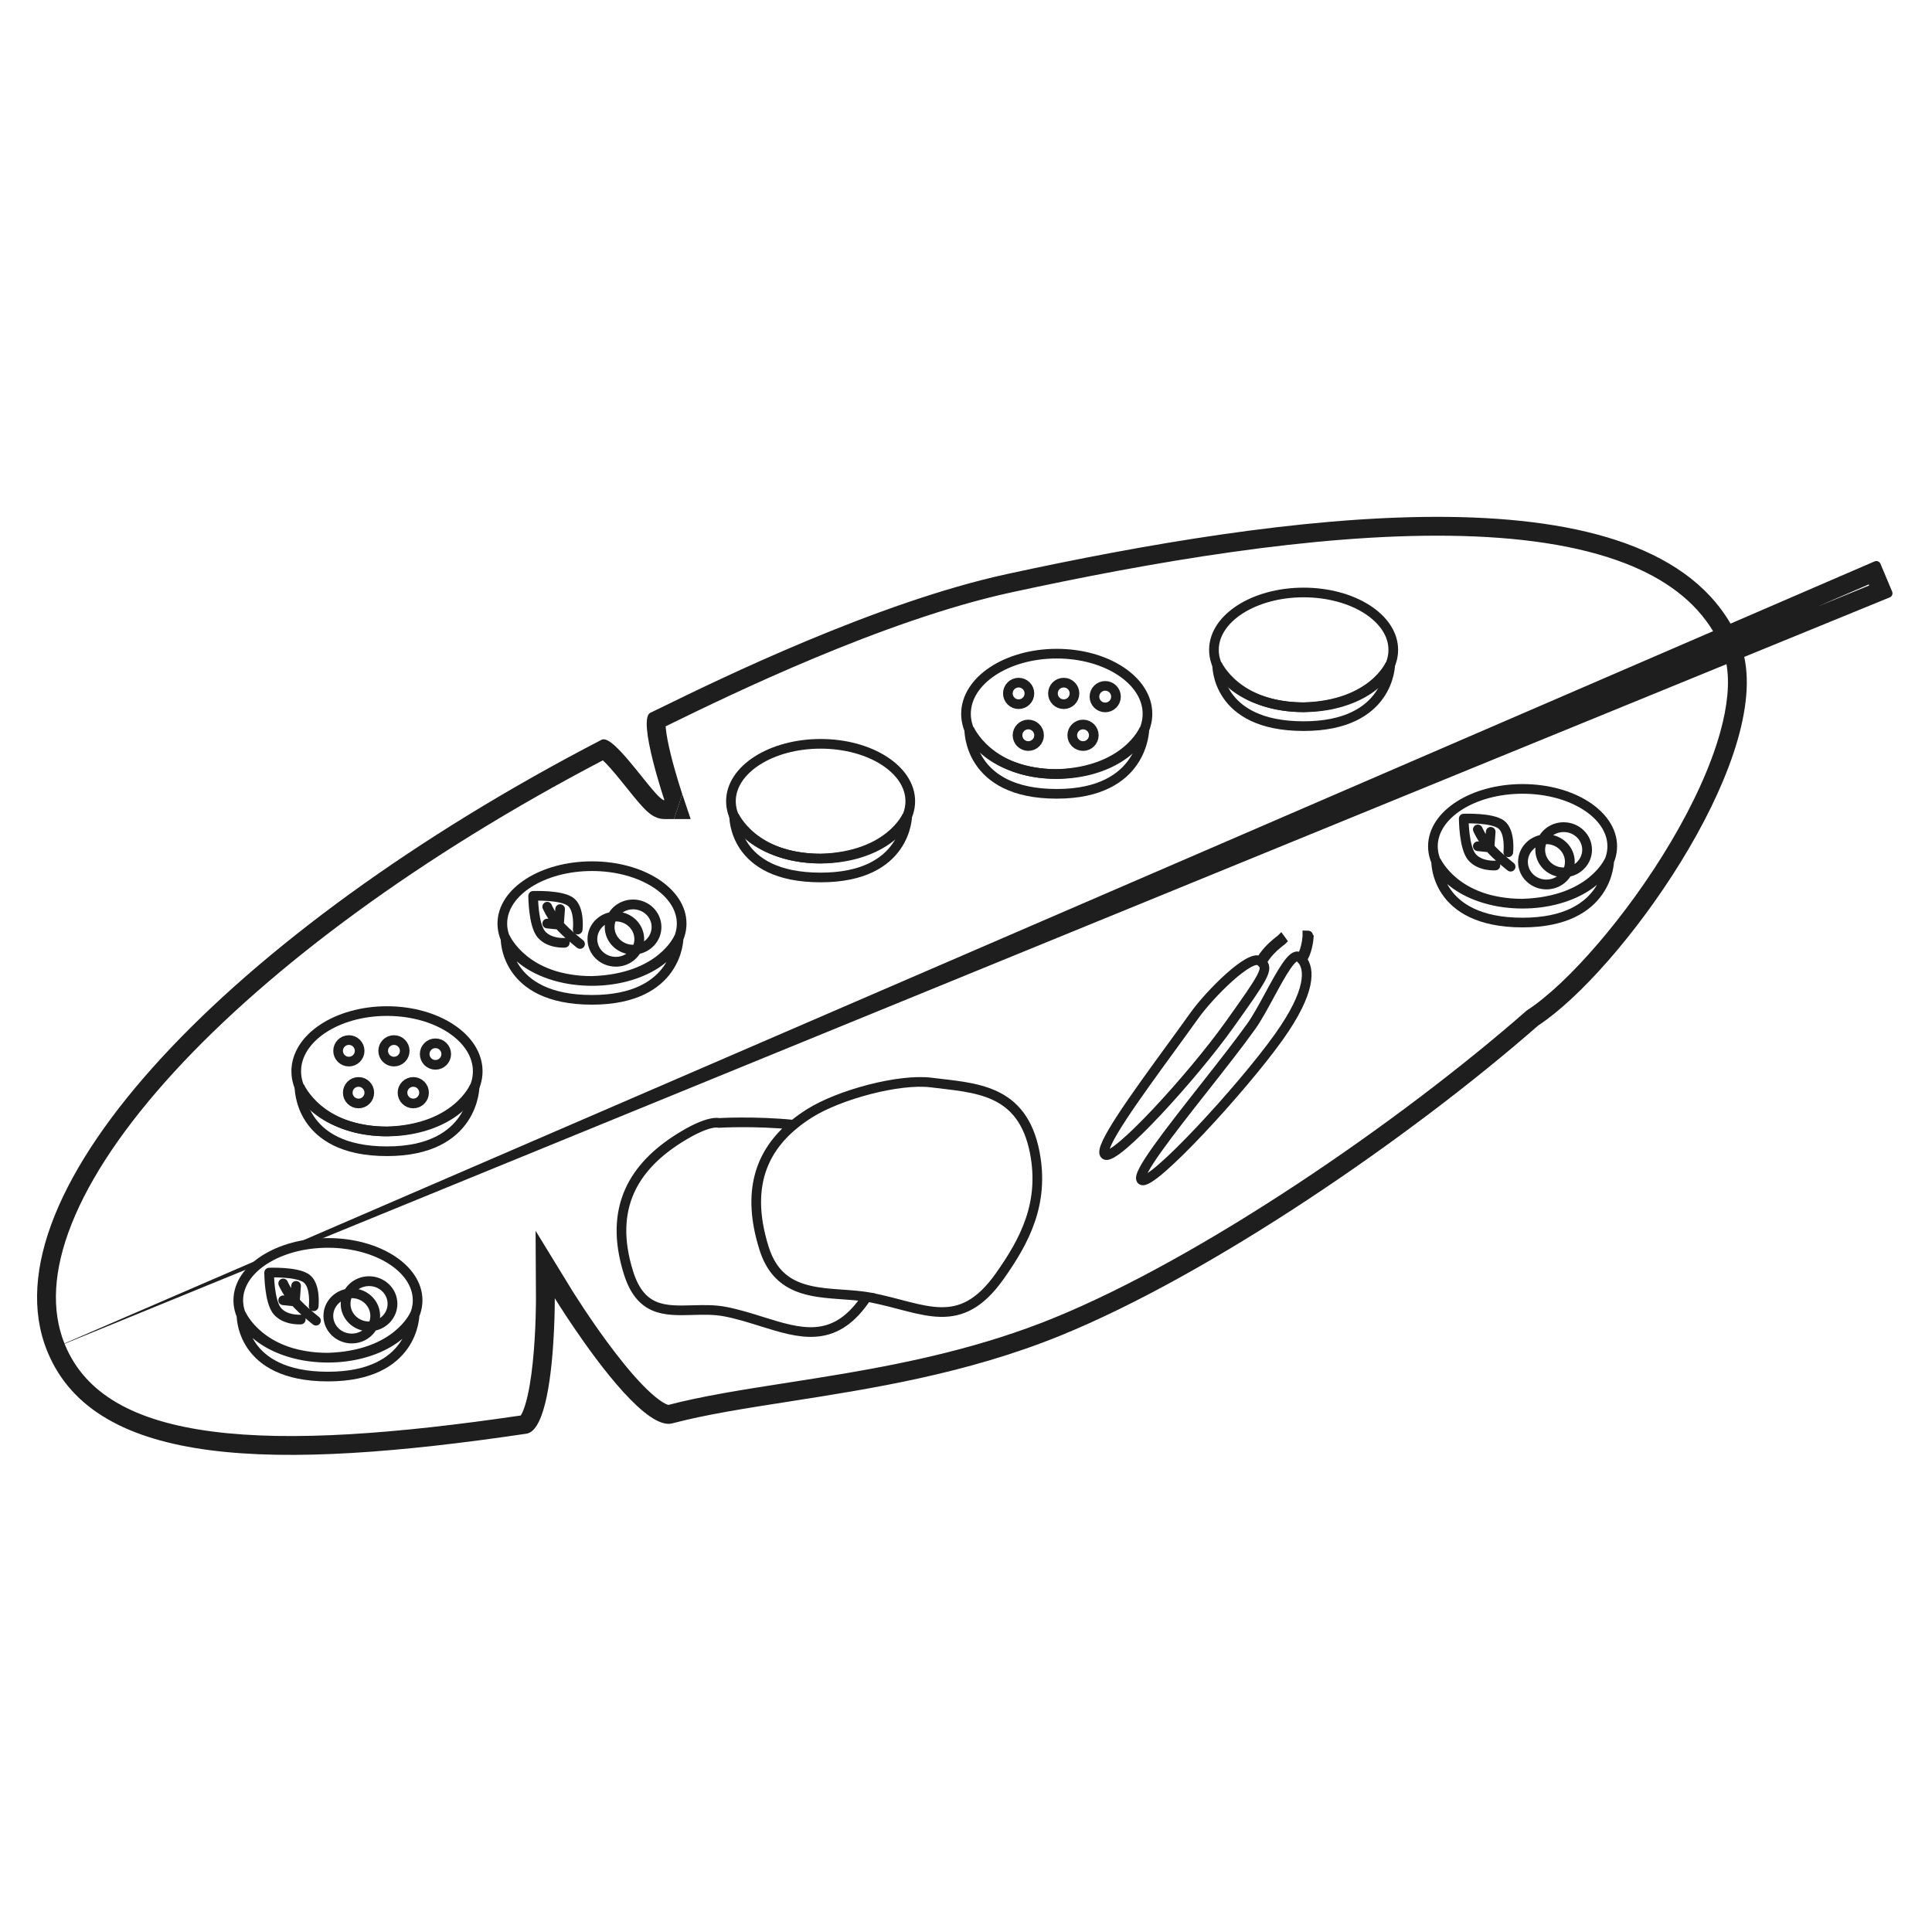 <svg width="600" height="600" viewBox="0 0 600 600" fill="none" xmlns="http://www.w3.org/2000/svg">
<path d="M209.3 254.366L214.493 254.366L211.894 246.649L209.3 254.366Z" fill="#1E1E1E"/>
<path fill-rule="evenodd" clip-rule="evenodd" d="M541.691 204.007L586.873 185.53C587.584 185.24 587.92 184.426 587.623 183.719L583.99 175.077C583.692 174.37 582.875 174.041 582.171 174.345L537.43 193.675C508.558 144.044 396.962 160.004 312.8 178.261C272.14 187.081 222.774 211.209 206.313 219.255C204.401 220.189 202.934 220.906 201.975 221.358C199.875 222.346 201.055 229.391 202.715 236.057C204.31 242.461 206.349 248.515 206.349 248.515C205.214 248.515 202.379 244.984 199.159 240.973L199.158 240.971C198.569 240.237 197.967 239.488 197.361 238.741C193.227 233.651 188.869 228.682 186.829 229.739C71.87 289.315 -5.255 370.302 14.635 419.54C14.708 419.721 14.783 419.902 14.858 420.082C29.81 455.644 84.681 456.917 163.481 445.25C169.542 444.353 171.438 425.723 172.03 413.557C172.32 407.588 172.296 403.175 172.296 403.175C172.296 403.175 174.531 406.825 177.961 411.892C186.131 423.963 201.083 444.076 208.761 442.044C219.046 439.323 231.365 437.399 244.942 435.279C270.326 431.315 300.108 426.664 329.215 414.83C376.058 395.785 437.928 353.302 477.713 318.47C503.112 301.803 549.089 237.807 541.691 204.007ZM166.333 382.229L175.964 353.567L536.173 206.264C537.183 211.957 536.538 219.086 534.237 227.378C531.277 238.043 525.803 249.82 518.978 261.351C505.222 284.592 486.777 305.524 474.503 313.578L474.164 313.801L473.859 314.068C434.364 348.646 373.046 390.693 327.011 409.41C305.258 418.254 283.012 423.02 262.319 426.552C256.244 427.589 250.239 428.527 244.403 429.439C230.785 431.566 218.084 433.55 207.547 436.314C207.406 436.279 207.123 436.189 206.668 435.963C205.583 435.424 204.134 434.406 202.362 432.824C198.838 429.677 194.88 425.066 191.078 420.124C187.313 415.23 183.859 410.222 181.337 406.42C180.079 404.523 179.059 402.938 178.357 401.831C178.007 401.277 177.735 400.844 177.553 400.552C177.463 400.406 177.394 400.295 177.349 400.222L177.3 400.142L177.288 400.123L166.333 382.229ZM20.051 417.326C20.117 417.489 20.183 417.652 20.252 417.814C26.537 432.763 41.391 441.38 65.981 444.575C90.377 447.745 122.806 445.322 161.732 439.594C162.101 439.013 162.583 437.978 163.085 436.369C164.159 432.923 164.932 428.165 165.457 423.107C165.975 418.12 166.224 413.136 166.342 409.378C166.4 407.504 166.426 405.949 166.438 404.867C166.443 404.326 166.445 403.905 166.446 403.621C166.446 403.48 166.446 403.373 166.446 403.303L166.446 403.226L166.333 382.229L175.964 353.567L20.051 417.326ZM20.008 417.219L177.429 349.208L532.014 196.015C526.349 186.65 517.127 179.778 504.806 174.982C490.106 169.259 471.377 166.663 450.222 166.386C407.928 165.831 357.541 174.542 314.04 183.978C274.193 192.622 225.64 216.33 208.971 224.47L208.969 224.471C208.141 224.875 207.391 225.241 206.725 225.565C206.732 225.682 206.741 225.806 206.752 225.939C206.93 228.103 207.516 231.076 208.3 234.268C209.069 237.398 209.968 240.499 210.682 242.834C211.037 243.997 211.343 244.96 211.559 245.628C211.667 245.962 211.752 246.222 211.81 246.396C211.839 246.483 211.861 246.548 211.875 246.591L211.89 246.637L211.894 246.647L209.3 254.366L206.349 254.366C204.525 254.366 203.173 253.586 202.643 253.258C201.965 252.84 201.384 252.352 200.942 251.95C200.047 251.135 199.118 250.107 198.255 249.102C197.131 247.792 195.812 246.149 194.502 244.519C193.827 243.678 193.154 242.84 192.512 242.053C190.501 239.586 188.686 237.482 187.227 236.128C130.979 265.549 84.29 299.969 54.133 332.844C38.841 349.514 28.004 365.566 22.218 380.156C16.549 394.45 15.884 406.89 20.008 417.219ZM161.459 439.964C161.459 439.963 161.466 439.955 161.481 439.941C161.467 439.958 161.459 439.965 161.459 439.964ZM206.734 224.145C206.752 224.049 206.757 224.069 206.73 224.169C206.731 224.16 206.733 224.152 206.734 224.145ZM580.479 181.824L564.271 188.452L580.346 181.507L580.479 181.824Z" fill="#1E1E1E"/>
<path d="M406.301 292.369C406.138 293.455 405.831 294.899 405.248 296.317C405.021 296.868 404.695 297.449 404.33 298.014C406.737 300.843 407.356 307.728 397.134 322.063C385.717 338.075 357.56 368.636 354.542 366.483C352.532 365.05 363.241 351.443 373.993 337.783C379.384 330.933 384.785 324.07 388.598 318.723C390.384 316.218 392.369 312.558 394.324 308.953C397.946 302.274 401.466 295.784 403.426 297.182C403.624 297.323 403.817 297.483 404.004 297.665C404.329 297.152 404.616 296.634 404.817 296.145C405.381 294.772 405.682 293.367 405.841 292.302C405.92 291.77 405.964 291.325 405.988 291.013C406 290.857 406.007 290.735 406.011 290.652C406.013 290.61 406.014 290.579 406.015 290.558L406.016 290.534L406.016 290.529L406.016 290.527L406.249 290.532C406.481 290.537 406.481 290.537 406.481 290.538L406.481 290.54L406.481 290.547L406.48 290.573C406.479 290.596 406.478 290.63 406.476 290.673C406.471 290.76 406.464 290.887 406.452 291.048C406.427 291.368 406.382 291.824 406.301 292.369Z" stroke="#1E1E1E" stroke-width="3"/>
<path d="M396.822 293.072C396.109 293.661 395.17 294.497 394.258 295.485C393.43 296.382 392.518 297.661 391.809 298.722L391.747 298.814C394.11 300.837 392.516 303.229 381.774 318.294C370.356 334.306 346.218 360.76 343.2 358.607C340.752 356.862 352.92 340.163 363.698 325.372C366.212 321.921 368.65 318.575 370.81 315.546C375.903 308.403 388.237 296.282 391.256 298.434C391.299 298.465 391.341 298.496 391.383 298.526L391.42 298.47C392.132 297.405 393.061 296.101 393.914 295.177C394.844 294.169 395.8 293.319 396.523 292.721C396.885 292.422 397.189 292.185 397.403 292.023C397.51 291.942 397.594 291.88 397.652 291.837C397.681 291.816 397.704 291.8 397.719 291.789L397.736 291.777L397.741 291.774L397.742 291.773L397.878 291.959L398.013 292.145L398.012 292.146L398.008 292.149L397.992 292.16C397.978 292.17 397.957 292.186 397.929 292.206C397.873 292.247 397.791 292.308 397.686 292.387C397.477 292.545 397.178 292.778 396.822 293.072Z" stroke="#1E1E1E" stroke-width="3"/>
<path d="M210.745 291.298L212.245 291.298C212.245 290.585 211.743 289.97 211.045 289.828C210.346 289.686 209.644 290.055 209.365 290.711L210.745 291.298ZM156.992 291.298L158.364 290.69C158.08 290.05 157.391 289.691 156.704 289.826C156.017 289.961 155.514 290.553 155.493 291.253L156.992 291.298ZM183.848 304.638V306.138C183.863 306.138 183.879 306.137 183.894 306.137L183.848 304.638ZM190.15 284.697L188.827 283.991L187.428 286.611L190.367 286.182L190.15 284.697ZM197.778 294.817L196.447 294.125L195.078 296.757L198.009 296.299L197.778 294.817ZM190.103 284.704L190.329 286.187L191.076 286.074L191.429 285.406L190.103 284.704ZM197.756 294.859L197.53 293.376L196.783 293.49L196.43 294.158L197.756 294.859ZM197.709 294.866L199.032 295.573L200.431 292.953L197.492 293.382L197.709 294.866ZM190.081 284.747L191.412 285.439L192.781 282.807L189.849 283.265L190.081 284.747ZM197.731 294.824L197.953 296.307L198.705 296.195L199.059 295.522L197.731 294.824ZM190.128 284.739L189.906 283.256L189.154 283.369L188.8 284.042L190.128 284.739ZM175.525 294.284C176.351 294.219 176.968 293.497 176.903 292.671C176.838 291.845 176.115 291.229 175.289 291.294L175.525 294.284ZM165.579 278.219L165.515 276.72C164.713 276.755 164.079 277.415 164.079 278.219H165.579ZM177.921 288.509C177.827 289.332 178.417 290.076 179.241 290.17C180.064 290.264 180.807 289.673 180.902 288.85L177.921 288.509ZM179.219 294.348C179.874 294.856 180.816 294.737 181.324 294.082C181.832 293.428 181.713 292.485 181.058 291.978L179.219 294.348ZM171.332 281.005C171.013 280.24 170.135 279.878 169.371 280.197C168.606 280.515 168.244 281.393 168.562 282.158L171.332 281.005ZM175.446 282.441C175.508 281.615 174.889 280.895 174.063 280.833C173.237 280.771 172.517 281.39 172.455 282.217L175.446 282.441ZM170.1 285.32C169.276 285.235 168.539 285.834 168.455 286.659C168.37 287.483 168.969 288.219 169.794 288.304L170.1 285.32ZM210.745 291.298C209.245 291.298 209.245 291.297 209.245 291.296C209.245 291.296 209.245 291.295 209.245 291.295C209.245 291.294 209.245 291.293 209.245 291.293C209.245 291.293 209.245 291.293 209.245 291.295C209.245 291.299 209.245 291.307 209.244 291.319C209.244 291.344 209.243 291.386 209.24 291.444C209.235 291.56 209.223 291.739 209.2 291.974C209.153 292.444 209.057 293.129 208.864 293.958C208.476 295.62 207.701 297.833 206.154 300.042C203.117 304.38 196.89 309.007 183.848 309.007V312.007C197.703 312.007 204.924 307.029 208.612 301.763C210.427 299.17 211.333 296.58 211.785 294.64C212.012 293.668 212.127 292.853 212.185 292.273C212.214 291.982 212.229 291.749 212.237 291.583C212.241 291.501 212.243 291.435 212.244 291.387C212.244 291.363 212.245 291.343 212.245 291.328C212.245 291.321 212.245 291.315 212.245 291.31C212.245 291.307 212.245 291.305 212.245 291.303C212.245 291.302 212.245 291.301 212.245 291.3C212.245 291.299 212.245 291.298 210.745 291.298ZM183.848 309.007C170.523 309.007 164.322 304.372 161.37 300.056C159.865 297.855 159.143 295.65 158.799 293.994C158.627 293.167 158.551 292.484 158.517 292.016C158.5 291.782 158.494 291.603 158.492 291.487C158.491 291.43 158.491 291.388 158.492 291.364C158.492 291.351 158.492 291.344 158.492 291.34C158.492 291.338 158.492 291.338 158.492 291.338C158.492 291.338 158.492 291.339 158.492 291.34C158.492 291.34 158.492 291.341 158.492 291.341C158.492 291.342 158.492 291.343 156.992 291.298C155.493 291.253 155.493 291.254 155.493 291.255C155.493 291.255 155.493 291.257 155.493 291.258C155.493 291.26 155.493 291.262 155.493 291.264C155.493 291.27 155.492 291.276 155.492 291.283C155.492 291.298 155.492 291.318 155.492 291.342C155.491 291.39 155.491 291.457 155.493 291.54C155.496 291.706 155.504 291.939 155.525 292.231C155.567 292.813 155.659 293.63 155.862 294.604C156.266 296.55 157.114 299.147 158.893 301.749C162.51 307.038 169.736 312.007 183.848 312.007V309.007ZM156.992 291.298C155.621 291.906 155.622 291.907 155.622 291.908C155.622 291.908 155.623 291.909 155.623 291.91C155.624 291.912 155.625 291.914 155.625 291.916C155.627 291.92 155.629 291.924 155.632 291.93C155.637 291.941 155.644 291.955 155.652 291.973C155.668 292.008 155.691 292.055 155.72 292.114C155.779 292.232 155.863 292.396 155.976 292.6C156.203 293.007 156.544 293.574 157.018 294.247C157.967 295.592 159.452 297.365 161.621 299.131C165.983 302.681 173.03 306.138 183.848 306.138V303.138C173.727 303.138 167.347 299.924 163.515 296.804C161.588 295.236 160.285 293.674 159.47 292.518C159.062 291.94 158.778 291.465 158.599 291.142C158.509 290.981 158.446 290.859 158.408 290.781C158.389 290.742 158.375 290.715 158.368 290.699C158.364 290.692 158.362 290.687 158.362 290.685C158.361 290.684 158.361 290.684 158.361 290.685C158.362 290.685 158.362 290.686 158.362 290.687C158.362 290.687 158.363 290.688 158.363 290.688C158.363 290.689 158.364 290.69 156.992 291.298ZM183.894 306.137C194.96 305.794 202.001 302.35 206.302 298.886C208.442 297.161 209.882 295.449 210.794 294.15C211.25 293.501 211.574 292.955 211.789 292.561C211.896 292.364 211.976 292.205 212.031 292.091C212.058 292.033 212.08 291.987 212.095 291.953C212.103 291.935 212.11 291.921 212.115 291.91C212.117 291.904 212.119 291.899 212.121 291.895C212.122 291.893 212.123 291.891 212.123 291.89C212.124 291.889 212.124 291.888 212.124 291.887C212.125 291.886 212.125 291.885 210.745 291.298C209.365 290.711 209.365 290.71 209.365 290.709C209.365 290.709 209.366 290.708 209.366 290.707C209.366 290.706 209.367 290.706 209.367 290.705C209.367 290.704 209.368 290.704 209.367 290.704C209.367 290.705 209.365 290.709 209.362 290.716C209.356 290.729 209.345 290.754 209.327 290.79C209.293 290.861 209.236 290.975 209.154 291.126C208.989 291.428 208.724 291.877 208.339 292.426C207.568 293.525 206.315 295.022 204.42 296.549C200.648 299.588 194.241 302.814 183.801 303.138L183.894 306.137ZM210.196 286.824C210.196 291.06 207.511 295.105 202.731 298.165C197.967 301.214 191.295 303.149 183.848 303.149V306.149C191.781 306.149 199.033 304.094 204.348 300.692C209.647 297.3 213.196 292.433 213.196 286.824H210.196ZM183.848 270.5C191.295 270.5 197.967 272.435 202.731 275.484C207.511 278.544 210.196 282.589 210.196 286.824H213.196C213.196 281.216 209.647 276.349 204.348 272.957C199.033 269.555 191.781 267.5 183.848 267.5V270.5ZM157.5 286.824C157.5 282.589 160.185 278.544 164.965 275.484C169.729 272.435 176.401 270.5 183.848 270.5V267.5C175.915 267.5 168.663 269.555 163.348 272.957C158.049 276.349 154.5 281.216 154.5 286.824H157.5ZM183.848 303.149C176.401 303.149 169.729 301.214 164.965 298.165C160.185 295.105 157.5 291.06 157.5 286.824H154.5C154.5 292.433 158.049 297.3 163.348 300.692C168.663 304.094 175.915 306.149 183.848 306.149V303.149ZM191.473 285.404C192.419 283.634 194.35 282.397 196.608 282.397V279.397C193.239 279.397 190.293 281.247 188.827 283.991L191.473 285.404ZM191.25 283.118C190.804 283.118 190.364 283.15 189.934 283.213L190.367 286.182C190.654 286.14 190.949 286.118 191.25 286.118V283.118ZM200.05 291.661C200.05 286.892 196.058 283.118 191.25 283.118V286.118C194.504 286.118 197.05 288.649 197.05 291.661H200.05ZM199.109 295.509C199.71 294.353 200.05 293.044 200.05 291.661H197.05C197.05 292.548 196.833 293.383 196.447 294.125L199.109 295.509ZM202.369 287.902C202.369 290.597 200.322 292.901 197.546 293.335L198.009 296.299C202.143 295.653 205.369 292.176 205.369 287.902H202.369ZM196.608 282.397C199.842 282.397 202.369 284.912 202.369 287.902H205.369C205.369 283.155 201.396 279.397 196.608 279.397V282.397ZM191.429 285.406C192.377 283.613 194.328 282.359 196.608 282.359V279.359C193.213 279.359 190.244 281.23 188.777 284.003L191.429 285.406ZM185.451 291.661C185.451 288.939 187.525 286.615 190.329 286.187L189.877 283.222C185.71 283.857 182.451 287.356 182.451 291.661H185.451ZM191.25 297.205C187.997 297.205 185.451 294.673 185.451 291.661H182.451C182.451 296.431 186.442 300.205 191.25 300.205V297.205ZM196.43 294.158C195.481 295.951 193.531 297.205 191.25 297.205V300.205C194.646 300.205 197.615 298.333 199.082 295.56L196.43 294.158ZM202.407 287.902C202.407 290.624 200.334 292.949 197.53 293.376L197.982 296.342C202.149 295.707 205.407 292.208 205.407 287.902H202.407ZM196.608 282.359C199.861 282.359 202.407 284.89 202.407 287.902H205.407C205.407 283.133 201.416 279.359 196.608 279.359V282.359ZM196.386 294.159C195.44 295.929 193.508 297.166 191.25 297.166V300.166C194.619 300.166 197.566 298.316 199.032 295.573L196.386 294.159ZM196.608 296.445C197.055 296.445 197.495 296.413 197.925 296.35L197.492 293.382C197.205 293.424 196.91 293.445 196.608 293.445V296.445ZM187.809 287.902C187.809 292.671 191.8 296.445 196.608 296.445V293.445C193.355 293.445 190.809 290.914 190.809 287.902H187.809ZM188.75 284.054C188.149 285.211 187.809 286.519 187.809 287.902H190.809C190.809 287.016 191.026 286.181 191.412 285.439L188.75 284.054ZM185.49 291.661C185.49 288.967 187.537 286.662 190.312 286.229L189.849 283.265C185.716 283.91 182.49 287.388 182.49 291.661H185.49ZM191.25 297.166C188.017 297.166 185.49 294.651 185.49 291.661H182.49C182.49 296.408 186.462 300.166 191.25 300.166V297.166ZM197.509 293.34C197.216 293.384 196.916 293.407 196.608 293.407V296.407C197.065 296.407 197.514 296.373 197.953 296.307L197.509 293.34ZM197.011 291.661C197.011 292.549 196.793 293.385 196.403 294.126L199.059 295.522C199.667 294.363 200.011 293.05 200.011 291.661H197.011ZM191.25 286.156C194.484 286.156 197.011 288.672 197.011 291.661H200.011C200.011 286.915 196.039 283.156 191.25 283.156V286.156ZM190.35 286.223C190.642 286.179 190.943 286.156 191.25 286.156V283.156C190.794 283.156 190.345 283.19 189.906 283.256L190.35 286.223ZM190.847 287.902C190.847 287.015 191.066 286.179 191.456 285.437L188.8 284.042C188.191 285.2 187.847 286.514 187.847 287.902H190.847ZM196.608 293.407C193.375 293.407 190.847 290.892 190.847 287.902H187.847C187.847 292.649 191.82 296.407 196.608 296.407V293.407ZM175.407 292.789C175.289 291.294 175.29 291.294 175.29 291.294C175.29 291.294 175.291 291.294 175.291 291.294C175.292 291.294 175.292 291.294 175.292 291.294C175.293 291.293 175.294 291.293 175.294 291.293C175.294 291.293 175.293 291.293 175.292 291.294C175.288 291.294 175.28 291.294 175.268 291.295C175.245 291.296 175.205 291.298 175.15 291.3C175.041 291.304 174.875 291.306 174.664 291.301C174.241 291.291 173.652 291.25 172.998 291.128C171.657 290.878 170.226 290.323 169.269 289.201L166.986 291.147C168.577 293.013 170.786 293.767 172.448 294.077C173.295 294.235 174.048 294.287 174.592 294.3C174.865 294.307 175.088 294.304 175.248 294.299C175.328 294.296 175.392 294.293 175.439 294.29C175.462 294.289 175.481 294.288 175.496 294.287C175.503 294.286 175.509 294.286 175.514 294.285C175.517 294.285 175.519 294.285 175.521 294.285C175.522 294.285 175.522 294.285 175.523 294.285C175.524 294.285 175.524 294.285 175.524 294.285C175.525 294.285 175.525 294.284 175.407 292.789ZM169.269 289.201C168.841 288.699 168.436 287.826 168.097 286.635C167.768 285.477 167.541 284.159 167.387 282.894C167.234 281.635 167.156 280.461 167.118 279.599C167.098 279.17 167.089 278.82 167.084 278.58C167.082 278.46 167.081 278.368 167.08 278.306C167.08 278.276 167.08 278.253 167.079 278.238C167.079 278.231 167.079 278.225 167.079 278.222C167.079 278.221 167.079 278.219 167.079 278.219C167.079 278.219 167.079 278.219 167.079 278.219C167.079 278.219 167.079 278.219 167.079 278.219C167.079 278.219 167.079 278.219 165.579 278.219C164.079 278.219 164.079 278.219 164.079 278.22C164.079 278.22 164.079 278.22 164.079 278.22C164.079 278.221 164.079 278.221 164.079 278.222C164.079 278.224 164.079 278.226 164.079 278.229C164.079 278.234 164.079 278.242 164.079 278.252C164.08 278.271 164.08 278.299 164.08 278.334C164.081 278.406 164.082 278.509 164.085 278.64C164.09 278.902 164.1 279.276 164.121 279.734C164.162 280.647 164.244 281.901 164.409 283.257C164.573 284.607 164.824 286.092 165.211 287.455C165.59 288.786 166.139 290.154 166.986 291.147L169.269 289.201ZM165.579 278.219C165.643 279.718 165.643 279.718 165.643 279.718L165.643 279.718C165.643 279.718 165.643 279.718 165.643 279.718C165.644 279.718 165.645 279.718 165.647 279.717C165.65 279.717 165.655 279.717 165.662 279.717C165.677 279.716 165.699 279.716 165.729 279.714C165.789 279.712 165.879 279.71 165.996 279.707C166.23 279.701 166.571 279.696 166.99 279.696C167.83 279.696 168.974 279.718 170.202 279.808C171.435 279.899 172.718 280.055 173.845 280.312C175.009 280.577 175.845 280.916 176.312 281.276L178.142 278.898C177.154 278.137 175.805 277.682 174.512 277.387C173.183 277.084 171.736 276.913 170.421 276.816C169.1 276.72 167.879 276.696 166.99 276.696C166.544 276.696 166.18 276.702 165.925 276.708C165.797 276.711 165.697 276.714 165.627 276.716C165.593 276.717 165.566 276.718 165.547 276.719C165.538 276.719 165.53 276.72 165.525 276.72C165.522 276.72 165.52 276.72 165.518 276.72C165.518 276.72 165.517 276.72 165.516 276.72C165.516 276.72 165.516 276.72 165.516 276.72C165.516 276.72 165.515 276.72 165.579 278.219ZM176.312 281.276C176.745 281.609 177.111 282.15 177.392 282.902C177.672 283.648 177.835 284.513 177.918 285.369C178.001 286.219 178.002 287.013 177.981 287.598C177.97 287.889 177.954 288.124 177.942 288.283C177.935 288.362 177.93 288.423 177.926 288.461C177.924 288.48 177.923 288.494 177.922 288.502C177.921 288.506 177.921 288.509 177.921 288.51C177.921 288.511 177.921 288.511 177.921 288.511C177.921 288.51 177.921 288.51 177.921 288.51C177.921 288.51 177.921 288.51 177.921 288.509C177.921 288.509 177.921 288.509 179.411 288.68C180.902 288.85 180.902 288.85 180.902 288.85C180.902 288.849 180.902 288.849 180.902 288.849C180.902 288.848 180.902 288.847 180.902 288.846C180.902 288.845 180.902 288.843 180.903 288.84C180.903 288.835 180.904 288.828 180.905 288.82C180.907 288.804 180.909 288.782 180.912 288.754C180.917 288.699 180.924 288.62 180.932 288.522C180.948 288.325 180.966 288.046 180.979 287.706C181.003 287.03 181.004 286.097 180.904 285.078C180.806 284.067 180.604 282.923 180.202 281.849C179.801 280.779 179.165 279.686 178.142 278.898L176.312 281.276ZM180.139 293.163C181.058 291.978 181.058 291.978 181.058 291.978C181.058 291.978 181.058 291.978 181.058 291.978C181.058 291.978 181.058 291.978 181.058 291.978C181.058 291.977 181.057 291.977 181.056 291.976C181.055 291.975 181.052 291.973 181.049 291.97C181.042 291.965 181.031 291.957 181.017 291.946C180.988 291.923 180.945 291.889 180.889 291.845C180.777 291.756 180.613 291.626 180.407 291.459C179.996 291.127 179.422 290.654 178.772 290.095C177.46 288.967 175.884 287.526 174.713 286.194L172.461 288.176C173.771 289.666 175.472 291.214 176.816 292.369C177.493 292.952 178.091 293.444 178.521 293.792C178.735 293.966 178.909 294.103 179.029 294.198C179.089 294.246 179.135 294.283 179.168 294.308C179.184 294.32 179.196 294.33 179.205 294.337C179.209 294.34 179.213 294.343 179.215 294.345C179.216 294.346 179.217 294.346 179.218 294.347C179.218 294.347 179.219 294.348 179.219 294.348C179.219 294.348 179.219 294.348 179.219 294.348C179.219 294.348 179.219 294.348 180.139 293.163ZM174.713 286.194C173.554 284.878 172.701 283.565 172.138 282.581C171.857 282.09 171.651 281.685 171.517 281.408C171.45 281.269 171.401 281.163 171.371 281.094C171.355 281.06 171.344 281.035 171.338 281.019C171.334 281.012 171.332 281.007 171.331 281.005C171.331 281.003 171.331 281.003 171.331 281.003C171.331 281.003 171.331 281.003 171.331 281.004C171.331 281.004 171.331 281.004 171.331 281.004C171.331 281.004 171.331 281.005 171.331 281.005C171.332 281.005 171.332 281.005 169.947 281.581C168.562 282.158 168.562 282.158 168.562 282.158C168.562 282.158 168.562 282.159 168.562 282.159C168.562 282.159 168.563 282.16 168.563 282.16C168.563 282.161 168.564 282.163 168.564 282.164C168.566 282.167 168.567 282.17 168.569 282.174C168.572 282.183 168.577 282.194 168.583 282.207C168.595 282.234 168.611 282.272 168.632 282.319C168.674 282.413 168.735 282.546 168.816 282.713C168.976 283.045 169.215 283.512 169.534 284.07C170.17 285.183 171.137 286.672 172.461 288.176L174.713 286.194ZM175.082 287.297L175.446 282.441L172.455 282.217L172.091 287.073L175.082 287.297ZM173.74 285.693L170.1 285.32L169.794 288.304L173.434 288.678L173.74 285.693Z" fill="#1E1E1E"/>
<path d="M281.745 253.298C281.745 253.298 281.745 272.507 254.848 272.507C227.412 272.507 227.992 253.298 227.992 253.298C227.992 253.298 233.91 266.638 254.848 266.638C276.353 265.97 281.745 253.298 281.745 253.298Z" stroke="#1E1E1E" stroke-width="3"/>
<path d="M282.696 248.824C282.696 258.669 270.228 266.649 254.848 266.649C239.468 266.649 227 258.669 227 248.824C227 238.98 239.468 231 254.848 231C270.228 231 282.696 238.98 282.696 248.824Z" stroke="#1E1E1E" stroke-width="3"/>
<path d="M431.745 206.298C431.745 206.298 431.745 225.507 404.848 225.507C377.412 225.507 377.992 206.298 377.992 206.298C377.992 206.298 383.91 219.638 404.848 219.638C426.353 218.97 431.745 206.298 431.745 206.298Z" stroke="#1E1E1E" stroke-width="3"/>
<path d="M432.696 201.824C432.696 211.669 420.228 219.649 404.848 219.649C389.468 219.649 377 211.669 377 201.824C377 191.98 389.468 184 404.848 184C420.228 184 432.696 191.98 432.696 201.824Z" stroke="#1E1E1E" stroke-width="3"/>
<path d="M128.745 408.298L130.245 408.298C130.245 407.585 129.743 406.97 129.045 406.828C128.346 406.686 127.644 407.055 127.365 407.711L128.745 408.298ZM74.992 408.298L76.364 407.69C76.08 407.05 75.391 406.691 74.704 406.826C74.017 406.961 73.514 407.553 73.493 408.253L74.992 408.298ZM101.848 421.638V423.138C101.863 423.138 101.879 423.137 101.894 423.137L101.848 421.638ZM108.15 401.697L106.827 400.991L105.428 403.611L108.367 403.182L108.15 401.697ZM115.778 411.817L114.447 411.125L113.078 413.757L116.009 413.299L115.778 411.817ZM108.103 401.704L108.329 403.187L109.076 403.074L109.429 402.406L108.103 401.704ZM115.756 411.859L115.53 410.376L114.783 410.49L114.43 411.158L115.756 411.859ZM115.709 411.866L117.032 412.573L118.431 409.953L115.492 410.382L115.709 411.866ZM108.081 401.747L109.412 402.439L110.781 399.807L107.849 400.265L108.081 401.747ZM115.731 411.824L115.953 413.307L116.705 413.195L117.059 412.522L115.731 411.824ZM108.128 401.739L107.906 400.256L107.154 400.369L106.8 401.042L108.128 401.739ZM93.525 411.284C94.351 411.219 94.968 410.497 94.903 409.671C94.838 408.845 94.115 408.229 93.289 408.294L93.525 411.284ZM83.579 395.219L83.515 393.72C82.713 393.755 82.079 394.415 82.079 395.219H83.579ZM95.921 405.509C95.827 406.332 96.418 407.076 97.24 407.17C98.064 407.264 98.807 406.673 98.902 405.85L95.921 405.509ZM97.219 411.348C97.874 411.856 98.816 411.737 99.324 411.082C99.832 410.428 99.713 409.485 99.058 408.978L97.219 411.348ZM89.332 398.005C89.013 397.24 88.135 396.878 87.371 397.197C86.606 397.515 86.243 398.393 86.562 399.158L89.332 398.005ZM93.446 399.441C93.508 398.615 92.889 397.895 92.063 397.833C91.237 397.771 90.517 398.39 90.455 399.217L93.446 399.441ZM88.1 402.32C87.276 402.235 86.539 402.834 86.454 403.659C86.37 404.483 86.969 405.219 87.793 405.304L88.1 402.32ZM128.745 408.298C127.245 408.298 127.245 408.297 127.245 408.296C127.245 408.296 127.245 408.295 127.245 408.295C127.245 408.294 127.245 408.293 127.245 408.293C127.245 408.293 127.245 408.293 127.245 408.295C127.245 408.299 127.245 408.307 127.244 408.319C127.244 408.344 127.243 408.386 127.24 408.444C127.235 408.56 127.223 408.739 127.2 408.974C127.153 409.444 127.057 410.129 126.864 410.958C126.476 412.62 125.701 414.833 124.154 417.042C121.117 421.38 114.89 426.007 101.848 426.007V429.007C115.703 429.007 122.924 424.029 126.612 418.763C128.427 416.17 129.333 413.58 129.785 411.64C130.012 410.668 130.127 409.853 130.185 409.273C130.214 408.982 130.229 408.749 130.237 408.583C130.241 408.501 130.243 408.435 130.244 408.387C130.244 408.363 130.245 408.343 130.245 408.328C130.245 408.321 130.245 408.315 130.245 408.31C130.245 408.307 130.245 408.305 130.245 408.303C130.245 408.302 130.245 408.301 130.245 408.3C130.245 408.299 130.245 408.298 128.745 408.298ZM101.848 426.007C88.523 426.007 82.322 421.372 79.37 417.056C77.865 414.855 77.143 412.65 76.799 410.994C76.627 410.167 76.551 409.484 76.517 409.016C76.5 408.782 76.494 408.603 76.492 408.487C76.491 408.43 76.491 408.388 76.492 408.364C76.492 408.351 76.492 408.344 76.492 408.34C76.492 408.338 76.492 408.338 76.492 408.338C76.492 408.338 76.492 408.339 76.492 408.34C76.492 408.34 76.492 408.341 76.492 408.341C76.492 408.342 76.492 408.343 74.992 408.298C73.493 408.253 73.493 408.254 73.493 408.255C73.493 408.255 73.493 408.257 73.493 408.258C73.493 408.26 73.493 408.262 73.493 408.264C73.493 408.27 73.493 408.276 73.492 408.283C73.492 408.298 73.492 408.318 73.492 408.342C73.491 408.39 73.491 408.457 73.493 408.54C73.496 408.706 73.504 408.939 73.525 409.231C73.567 409.813 73.659 410.63 73.862 411.604C74.266 413.55 75.114 416.147 76.894 418.749C80.51 424.038 87.737 429.007 101.848 429.007V426.007ZM74.992 408.298C73.621 408.906 73.622 408.907 73.622 408.908C73.622 408.908 73.623 408.909 73.623 408.91C73.624 408.912 73.625 408.914 73.626 408.916C73.627 408.92 73.629 408.924 73.632 408.93C73.637 408.941 73.644 408.955 73.652 408.973C73.668 409.008 73.691 409.055 73.72 409.114C73.778 409.232 73.863 409.396 73.976 409.6C74.203 410.007 74.544 410.574 75.018 411.247C75.967 412.592 77.452 414.365 79.621 416.131C83.983 419.681 91.03 423.138 101.848 423.138V420.138C91.727 420.138 85.347 416.924 81.515 413.804C79.588 412.236 78.285 410.674 77.47 409.518C77.062 408.94 76.778 408.465 76.599 408.142C76.509 407.981 76.446 407.859 76.408 407.781C76.388 407.742 76.375 407.715 76.368 407.699C76.365 407.692 76.362 407.687 76.362 407.685C76.361 407.684 76.361 407.684 76.362 407.685C76.362 407.685 76.362 407.686 76.362 407.687C76.362 407.687 76.363 407.688 76.363 407.688C76.363 407.689 76.364 407.69 74.992 408.298ZM101.894 423.137C112.96 422.794 120.001 419.35 124.302 415.886C126.442 414.161 127.882 412.449 128.794 411.15C129.25 410.501 129.574 409.955 129.789 409.561C129.896 409.364 129.976 409.205 130.031 409.091C130.058 409.033 130.08 408.987 130.095 408.953C130.103 408.935 130.11 408.921 130.115 408.91C130.117 408.904 130.119 408.899 130.121 408.895C130.122 408.893 130.123 408.891 130.123 408.89C130.124 408.889 130.124 408.888 130.124 408.887C130.125 408.886 130.125 408.885 128.745 408.298C127.365 407.711 127.365 407.71 127.365 407.709C127.365 407.709 127.366 407.708 127.366 407.707C127.366 407.706 127.367 407.706 127.367 407.705C127.367 407.704 127.368 407.704 127.367 407.704C127.367 407.705 127.365 407.709 127.362 407.716C127.356 407.729 127.345 407.754 127.327 407.79C127.293 407.861 127.236 407.975 127.154 408.126C126.989 408.428 126.724 408.877 126.339 409.426C125.568 410.525 124.315 412.022 122.42 413.549C118.648 416.588 112.241 419.814 101.801 420.138L101.894 423.137ZM128.196 403.824C128.196 408.06 125.511 412.105 120.731 415.165C115.967 418.214 109.295 420.149 101.848 420.149V423.149C109.781 423.149 117.033 421.094 122.348 417.692C127.647 414.3 131.196 409.433 131.196 403.824H128.196ZM101.848 387.5C109.295 387.5 115.967 389.435 120.731 392.484C125.511 395.544 128.196 399.589 128.196 403.824H131.196C131.196 398.216 127.647 393.349 122.348 389.957C117.033 386.555 109.781 384.5 101.848 384.5V387.5ZM75.5 403.824C75.5 399.589 78.185 395.544 82.965 392.484C87.729 389.435 94.401 387.5 101.848 387.5V384.5C93.915 384.5 86.663 386.555 81.348 389.957C76.049 393.349 72.5 398.216 72.5 403.824H75.5ZM101.848 420.149C94.401 420.149 87.729 418.214 82.965 415.165C78.185 412.105 75.5 408.06 75.5 403.824H72.5C72.5 409.433 76.049 414.3 81.348 417.692C86.663 421.094 93.915 423.149 101.848 423.149V420.149ZM109.473 402.404C110.419 400.634 112.35 399.397 114.608 399.397V396.397C111.239 396.397 108.293 398.247 106.827 400.991L109.473 402.404ZM109.25 400.118C108.804 400.118 108.364 400.15 107.934 400.213L108.367 403.182C108.654 403.14 108.949 403.118 109.25 403.118V400.118ZM118.05 408.661C118.05 403.892 114.058 400.118 109.25 400.118V403.118C112.504 403.118 115.05 405.649 115.05 408.661H118.05ZM117.109 412.509C117.71 411.353 118.05 410.044 118.05 408.661H115.05C115.05 409.548 114.833 410.383 114.447 411.125L117.109 412.509ZM120.369 404.902C120.369 407.597 118.322 409.901 115.546 410.335L116.009 413.299C120.143 412.653 123.369 409.176 123.369 404.902H120.369ZM114.608 399.397C117.842 399.397 120.369 401.912 120.369 404.902H123.369C123.369 400.155 119.396 396.397 114.608 396.397V399.397ZM109.429 402.406C110.377 400.613 112.328 399.359 114.608 399.359V396.359C111.213 396.359 108.244 398.23 106.777 401.003L109.429 402.406ZM103.451 408.661C103.451 405.939 105.525 403.615 108.329 403.187L107.877 400.222C103.71 400.857 100.451 404.356 100.451 408.661H103.451ZM109.25 414.205C105.997 414.205 103.451 411.673 103.451 408.661H100.451C100.451 413.431 104.442 417.205 109.25 417.205V414.205ZM114.43 411.158C113.481 412.951 111.531 414.205 109.25 414.205V417.205C112.646 417.205 115.615 415.333 117.082 412.56L114.43 411.158ZM120.407 404.902C120.407 407.624 118.334 409.949 115.53 410.376L115.982 413.342C120.149 412.707 123.407 409.208 123.407 404.902H120.407ZM114.608 399.359C117.861 399.359 120.407 401.89 120.407 404.902H123.407C123.407 400.133 119.416 396.359 114.608 396.359V399.359ZM114.386 411.159C113.44 412.929 111.508 414.166 109.25 414.166V417.166C112.619 417.166 115.566 415.316 117.032 412.573L114.386 411.159ZM114.608 413.445C115.055 413.445 115.495 413.413 115.925 413.35L115.492 410.382C115.205 410.424 114.91 410.445 114.608 410.445V413.445ZM105.809 404.902C105.809 409.671 109.8 413.445 114.608 413.445V410.445C111.355 410.445 108.809 407.914 108.809 404.902H105.809ZM106.75 401.054C106.149 402.211 105.809 403.519 105.809 404.902H108.809C108.809 404.016 109.026 403.181 109.412 402.439L106.75 401.054ZM103.49 408.661C103.49 405.967 105.537 403.662 108.312 403.229L107.849 400.265C103.716 400.91 100.49 404.388 100.49 408.661H103.49ZM109.25 414.166C106.017 414.166 103.49 411.651 103.49 408.661H100.49C100.49 413.408 104.462 417.166 109.25 417.166V414.166ZM115.509 410.34C115.216 410.384 114.916 410.407 114.608 410.407V413.407C115.065 413.407 115.514 413.373 115.953 413.307L115.509 410.34ZM115.011 408.661C115.011 409.549 114.793 410.385 114.403 411.126L117.059 412.522C117.667 411.363 118.011 410.05 118.011 408.661H115.011ZM109.25 403.156C112.484 403.156 115.011 405.672 115.011 408.661H118.011C118.011 403.915 114.039 400.156 109.25 400.156V403.156ZM108.35 403.223C108.642 403.179 108.943 403.156 109.25 403.156V400.156C108.794 400.156 108.345 400.19 107.906 400.256L108.35 403.223ZM108.847 404.902C108.847 404.015 109.066 403.179 109.456 402.437L106.8 401.042C106.191 402.2 105.847 403.514 105.847 404.902H108.847ZM114.608 410.407C111.375 410.407 108.847 407.892 108.847 404.902H105.847C105.847 409.649 109.82 413.407 114.608 413.407V410.407ZM93.407 409.789C93.289 408.294 93.29 408.294 93.29 408.294C93.29 408.294 93.291 408.294 93.291 408.294C93.292 408.294 93.292 408.294 93.292 408.294C93.293 408.293 93.294 408.293 93.294 408.293C93.294 408.293 93.293 408.293 93.292 408.294C93.288 408.294 93.28 408.294 93.268 408.295C93.245 408.296 93.205 408.298 93.15 408.3C93.041 408.304 92.875 408.306 92.664 408.301C92.241 408.291 91.652 408.25 90.998 408.128C89.657 407.878 88.226 407.323 87.269 406.201L84.986 408.147C86.577 410.013 88.786 410.767 90.448 411.077C91.295 411.235 92.048 411.287 92.592 411.3C92.865 411.307 93.088 411.304 93.248 411.299C93.328 411.296 93.392 411.293 93.439 411.29C93.462 411.289 93.481 411.288 93.496 411.287C93.503 411.286 93.509 411.286 93.514 411.285C93.516 411.285 93.519 411.285 93.521 411.285C93.522 411.285 93.522 411.285 93.523 411.285C93.524 411.285 93.524 411.285 93.524 411.285C93.525 411.285 93.525 411.284 93.407 409.789ZM87.269 406.201C86.841 405.699 86.436 404.826 86.097 403.635C85.768 402.477 85.541 401.159 85.387 399.894C85.234 398.635 85.156 397.461 85.118 396.599C85.098 396.17 85.089 395.82 85.084 395.58C85.082 395.46 85.081 395.368 85.08 395.306C85.08 395.276 85.079 395.253 85.079 395.238C85.079 395.231 85.079 395.225 85.079 395.222C85.079 395.221 85.079 395.219 85.079 395.219C85.079 395.219 85.079 395.219 85.079 395.219C85.079 395.219 85.079 395.219 85.079 395.219C85.079 395.219 85.079 395.219 83.579 395.219C82.079 395.219 82.079 395.219 82.079 395.22C82.079 395.22 82.079 395.22 82.079 395.22C82.079 395.221 82.079 395.221 82.079 395.222C82.079 395.224 82.079 395.226 82.079 395.229C82.079 395.234 82.079 395.242 82.079 395.252C82.08 395.271 82.08 395.299 82.08 395.334C82.081 395.406 82.082 395.509 82.085 395.64C82.09 395.902 82.1 396.276 82.121 396.734C82.162 397.647 82.244 398.901 82.409 400.257C82.573 401.607 82.824 403.092 83.211 404.455C83.59 405.786 84.139 407.154 84.986 408.147L87.269 406.201ZM83.579 395.219C83.644 396.718 83.643 396.718 83.643 396.718L83.643 396.718C83.643 396.718 83.643 396.718 83.644 396.718C83.644 396.718 83.645 396.718 83.647 396.717C83.65 396.717 83.655 396.717 83.662 396.717C83.677 396.716 83.699 396.716 83.729 396.714C83.789 396.712 83.879 396.71 83.996 396.707C84.23 396.701 84.571 396.696 84.99 396.696C85.83 396.696 86.974 396.718 88.202 396.808C89.435 396.899 90.718 397.055 91.845 397.312C93.009 397.577 93.845 397.916 94.312 398.276L96.142 395.898C95.154 395.137 93.805 394.682 92.512 394.387C91.183 394.084 89.736 393.913 88.421 393.816C87.1 393.72 85.879 393.696 84.99 393.696C84.544 393.696 84.18 393.702 83.925 393.708C83.797 393.711 83.697 393.714 83.627 393.716C83.593 393.717 83.566 393.718 83.547 393.719C83.537 393.719 83.53 393.72 83.525 393.72C83.522 393.72 83.52 393.72 83.519 393.72C83.518 393.72 83.517 393.72 83.516 393.72C83.516 393.72 83.516 393.72 83.516 393.72C83.516 393.72 83.515 393.72 83.579 395.219ZM94.312 398.276C94.745 398.609 95.111 399.15 95.392 399.902C95.672 400.648 95.835 401.513 95.918 402.369C96.001 403.219 96.002 404.013 95.981 404.598C95.97 404.889 95.954 405.124 95.942 405.283C95.935 405.362 95.93 405.423 95.926 405.461C95.924 405.48 95.923 405.494 95.922 405.502C95.921 405.506 95.921 405.509 95.921 405.51C95.921 405.511 95.921 405.511 95.921 405.511C95.921 405.51 95.921 405.51 95.921 405.51C95.921 405.51 95.921 405.51 95.921 405.509C95.921 405.509 95.921 405.509 97.411 405.68C98.902 405.85 98.902 405.85 98.902 405.85C98.902 405.849 98.902 405.849 98.902 405.849C98.902 405.848 98.902 405.847 98.902 405.846C98.902 405.845 98.903 405.843 98.903 405.84C98.903 405.835 98.904 405.828 98.905 405.82C98.907 405.804 98.909 405.782 98.912 405.754C98.917 405.699 98.924 405.62 98.932 405.522C98.948 405.325 98.966 405.046 98.979 404.706C99.003 404.03 99.004 403.097 98.904 402.078C98.806 401.067 98.604 399.923 98.202 398.849C97.801 397.779 97.165 396.686 96.142 395.898L94.312 398.276ZM98.139 410.163C99.058 408.978 99.058 408.978 99.058 408.978C99.058 408.978 99.058 408.978 99.058 408.978C99.058 408.978 99.058 408.978 99.058 408.978C99.058 408.977 99.057 408.977 99.056 408.976C99.055 408.975 99.052 408.973 99.049 408.97C99.042 408.965 99.031 408.957 99.017 408.946C98.988 408.923 98.945 408.889 98.889 408.845C98.777 408.756 98.613 408.626 98.407 408.459C97.996 408.127 97.422 407.654 96.772 407.095C95.46 405.967 93.885 404.526 92.713 403.194L90.461 405.176C91.771 406.666 93.472 408.214 94.816 409.369C95.493 409.952 96.091 410.444 96.521 410.792C96.736 410.966 96.909 411.103 97.029 411.198C97.089 411.246 97.135 411.283 97.168 411.308C97.184 411.32 97.196 411.33 97.205 411.337C97.209 411.34 97.213 411.343 97.215 411.345C97.216 411.346 97.217 411.346 97.218 411.347C97.218 411.347 97.219 411.348 97.219 411.348C97.219 411.348 97.219 411.348 97.219 411.348C97.219 411.348 97.219 411.348 98.139 410.163ZM92.713 403.194C91.554 401.878 90.701 400.565 90.138 399.581C89.857 399.09 89.651 398.685 89.517 398.408C89.45 398.269 89.401 398.163 89.371 398.094C89.355 398.06 89.344 398.035 89.338 398.019C89.335 398.012 89.332 398.007 89.331 398.005C89.331 398.003 89.331 398.003 89.331 398.003C89.331 398.003 89.331 398.003 89.331 398.004C89.331 398.004 89.331 398.004 89.331 398.004C89.331 398.004 89.331 398.005 89.331 398.005C89.332 398.005 89.332 398.005 87.947 398.581C86.562 399.158 86.562 399.158 86.562 399.158C86.562 399.158 86.562 399.159 86.562 399.159C86.562 399.159 86.563 399.16 86.563 399.16C86.563 399.161 86.564 399.163 86.564 399.164C86.566 399.167 86.567 399.17 86.569 399.174C86.572 399.183 86.577 399.194 86.583 399.207C86.595 399.234 86.611 399.272 86.632 399.319C86.674 399.413 86.735 399.546 86.816 399.713C86.976 400.045 87.215 400.512 87.534 401.07C88.17 402.183 89.137 403.672 90.46 405.176L92.713 403.194ZM93.082 404.297L93.446 399.441L90.455 399.217L90.091 404.073L93.082 404.297ZM91.74 402.693L88.1 402.32L87.793 405.304L91.433 405.678L91.74 402.693Z" fill="#1E1E1E"/>
<path d="M499.745 267.298L501.245 267.298L498.365 266.711L499.745 267.298ZM445.992 267.298L447.364 266.69L444.493 267.253L445.992 267.298ZM472.848 280.638V282.138H472.871L472.894 282.137L472.848 280.638ZM479.15 260.697L477.827 259.991C477.56 260.49 477.597 261.097 477.923 261.56C478.248 262.023 478.807 262.263 479.367 262.182L479.15 260.697ZM486.778 270.817L485.447 270.125C485.186 270.626 485.23 271.233 485.56 271.692C485.89 272.151 486.45 272.386 487.009 272.299L486.778 270.817ZM479.103 260.704L479.329 262.187C479.799 262.116 480.207 261.826 480.429 261.406L479.103 260.704ZM486.756 270.859L486.53 269.376C486.06 269.448 485.652 269.738 485.43 270.158L486.756 270.859ZM486.709 270.866L488.032 271.573C488.298 271.073 488.261 270.467 487.936 270.004C487.61 269.54 487.052 269.3 486.492 269.382L486.709 270.866ZM479.081 260.747L480.412 261.439C480.673 260.937 480.629 260.331 480.299 259.871C479.969 259.412 479.408 259.177 478.849 259.265L479.081 260.747ZM486.731 270.824L486.953 272.307C487.426 272.237 487.836 271.945 488.059 271.522L486.731 270.824ZM479.128 260.739L478.906 259.256C478.433 259.327 478.022 259.619 477.8 260.042L479.128 260.739ZM464.525 270.284C465.351 270.219 465.968 269.497 465.903 268.671C465.838 267.845 465.115 267.229 464.289 267.294L464.525 270.284ZM454.579 254.219L454.515 252.72C453.713 252.755 453.079 253.415 453.079 254.219H454.579ZM466.921 264.509C466.827 265.332 467.417 266.076 468.241 266.17C469.064 266.264 469.807 265.673 469.902 264.85L466.921 264.509ZM468.219 270.348C468.874 270.856 469.816 270.737 470.324 270.082C470.832 269.428 470.713 268.485 470.058 267.978L468.219 270.348ZM460.332 257.005C460.013 256.24 459.135 255.878 458.371 256.197C457.606 256.515 457.244 257.393 457.562 258.158L460.332 257.005ZM464.446 258.441C464.508 257.615 463.889 256.895 463.063 256.833C462.237 256.771 461.517 257.39 461.455 258.217L464.446 258.441ZM459.1 261.32C458.276 261.235 457.539 261.834 457.455 262.659C457.37 263.483 457.969 264.219 458.794 264.304L459.1 261.32ZM499.745 267.298C498.245 267.298 498.245 267.297 498.245 267.296C498.245 267.296 498.245 267.295 498.245 267.295C498.245 267.294 498.245 267.293 498.245 267.293C498.245 267.293 498.245 267.293 498.245 267.295C498.245 267.299 498.245 267.307 498.244 267.319C498.244 267.344 498.243 267.386 498.24 267.444C498.235 267.56 498.223 267.739 498.2 267.974C498.153 268.444 498.057 269.129 497.864 269.958C497.476 271.62 496.701 273.833 495.154 276.042C492.117 280.38 485.89 285.007 472.848 285.007V288.007C486.703 288.007 493.924 283.029 497.612 277.763C499.427 275.17 500.333 272.58 500.785 270.64C501.012 269.668 501.127 268.853 501.185 268.273C501.214 267.982 501.229 267.749 501.237 267.583C501.241 267.501 501.243 267.435 501.244 267.387C501.244 267.363 501.245 267.343 501.245 267.328C501.245 267.321 501.245 267.315 501.245 267.31C501.245 267.307 501.245 267.305 501.245 267.303C501.245 267.302 501.245 267.301 501.245 267.3C501.245 267.299 501.245 267.298 499.745 267.298ZM472.848 285.007C459.523 285.007 453.322 280.372 450.37 276.056C448.865 273.855 448.143 271.65 447.799 269.994C447.627 269.167 447.551 268.484 447.517 268.016C447.5 267.782 447.494 267.603 447.492 267.487C447.491 267.43 447.491 267.388 447.492 267.364C447.492 267.351 447.492 267.344 447.492 267.34C447.492 267.338 447.492 267.338 447.492 267.338C447.492 267.338 447.492 267.339 447.492 267.34C447.492 267.34 447.492 267.341 447.492 267.341C447.492 267.342 447.492 267.343 445.992 267.298C444.493 267.253 444.493 267.254 444.493 267.255C444.493 267.255 444.493 267.257 444.493 267.258C444.493 267.26 444.493 267.262 444.493 267.264C444.493 267.27 444.492 267.276 444.492 267.283C444.492 267.298 444.492 267.318 444.492 267.342C444.491 267.39 444.491 267.457 444.493 267.54C444.496 267.706 444.504 267.939 444.525 268.231C444.567 268.813 444.659 269.63 444.862 270.604C445.266 272.55 446.114 275.147 447.893 277.749C451.51 283.038 458.736 288.007 472.848 288.007V285.007ZM445.992 267.298C444.621 267.906 444.622 267.907 444.622 267.908C444.622 267.908 444.623 267.909 444.623 267.91C444.624 267.912 444.625 267.914 444.625 267.916C444.627 267.92 444.629 267.924 444.632 267.93C444.637 267.941 444.644 267.955 444.652 267.973C444.668 268.008 444.691 268.055 444.72 268.114C444.779 268.232 444.863 268.396 444.976 268.6C445.203 269.007 445.544 269.574 446.018 270.247C446.967 271.592 448.452 273.365 450.621 275.131C454.983 278.681 462.03 282.138 472.848 282.138V279.138C462.727 279.138 456.347 275.924 452.515 272.804C450.588 271.236 449.285 269.674 448.47 268.518C448.062 267.94 447.778 267.465 447.599 267.142C447.509 266.981 447.446 266.859 447.408 266.781C447.389 266.742 447.375 266.715 447.368 266.699C447.364 266.692 447.362 266.687 447.362 266.685C447.361 266.684 447.361 266.684 447.361 266.685C447.362 266.685 447.362 266.686 447.362 266.687C447.362 266.687 447.363 266.688 447.363 266.688C447.363 266.689 447.364 266.69 445.992 267.298ZM472.894 282.137C483.96 281.794 491.001 278.35 495.302 274.886C497.442 273.161 498.882 271.449 499.794 270.15C500.25 269.501 500.574 268.955 500.789 268.561C500.896 268.364 500.976 268.205 501.031 268.091C501.058 268.033 501.08 267.987 501.095 267.953C501.103 267.935 501.11 267.921 501.115 267.91C501.117 267.904 501.119 267.899 501.121 267.895C501.122 267.893 501.123 267.891 501.123 267.89C501.124 267.889 501.124 267.888 501.124 267.887C501.125 267.886 501.125 267.885 499.745 267.298C498.365 266.711 498.365 266.71 498.365 266.709C498.365 266.709 498.366 266.708 498.366 266.707C498.366 266.706 498.367 266.706 498.367 266.705C498.367 266.704 498.368 266.704 498.367 266.704C498.367 266.705 498.365 266.709 498.362 266.716C498.356 266.729 498.345 266.754 498.327 266.79C498.293 266.861 498.236 266.975 498.154 267.126C497.989 267.428 497.724 267.877 497.339 268.426C496.568 269.525 495.315 271.022 493.42 272.549C489.648 275.588 483.241 278.814 472.801 279.138L472.894 282.137ZM499.196 262.824C499.196 267.06 496.511 271.105 491.731 274.165C486.967 277.214 480.295 279.149 472.848 279.149V282.149C480.781 282.149 488.033 280.094 493.348 276.692C498.647 273.3 502.196 268.433 502.196 262.824H499.196ZM472.848 246.5C480.295 246.5 486.967 248.435 491.731 251.484C496.511 254.544 499.196 258.589 499.196 262.824H502.196C502.196 257.216 498.647 252.349 493.348 248.957C488.033 245.555 480.781 243.5 472.848 243.5V246.5ZM446.5 262.824C446.5 258.589 449.185 254.544 453.965 251.484C458.729 248.435 465.401 246.5 472.848 246.5V243.5C464.915 243.5 457.663 245.555 452.348 248.957C447.049 252.349 443.5 257.216 443.5 262.824H446.5ZM472.848 279.149C465.401 279.149 458.729 277.214 453.965 274.165C449.185 271.105 446.5 267.06 446.5 262.824H443.5C443.5 268.433 447.049 273.3 452.348 276.692C457.663 280.094 464.915 282.149 472.848 282.149V279.149ZM480.473 261.404C481.419 259.634 483.35 258.397 485.608 258.397V255.397C482.239 255.397 479.293 257.247 477.827 259.991L480.473 261.404ZM480.25 259.118C479.804 259.118 479.364 259.15 478.934 259.213L479.367 262.182C479.654 262.14 479.949 262.118 480.25 262.118V259.118ZM489.05 267.661C489.05 262.892 485.058 259.118 480.25 259.118V262.118C483.504 262.118 486.05 264.649 486.05 267.661H489.05ZM488.109 271.509C488.71 270.353 489.05 269.044 489.05 267.661H486.05C486.05 268.548 485.833 269.383 485.447 270.125L488.109 271.509ZM491.369 263.902C491.369 266.597 489.322 268.901 486.546 269.335L487.009 272.299C491.143 271.653 494.369 268.176 494.369 263.902H491.369ZM485.608 258.397C488.842 258.397 491.369 260.912 491.369 263.902H494.369C494.369 259.155 490.396 255.397 485.608 255.397V258.397ZM480.429 261.406C481.377 259.613 483.328 258.359 485.608 258.359V255.359C482.213 255.359 479.244 257.23 477.777 260.003L480.429 261.406ZM474.451 267.661C474.451 264.939 476.525 262.615 479.329 262.187L478.877 259.222C474.71 259.857 471.451 263.356 471.451 267.661H474.451ZM480.25 273.205C476.997 273.205 474.451 270.673 474.451 267.661H471.451C471.451 272.431 475.442 276.205 480.25 276.205V273.205ZM485.43 270.158C484.481 271.951 482.531 273.205 480.25 273.205V276.205C483.646 276.205 486.615 274.333 488.082 271.56L485.43 270.158ZM491.407 263.902C491.407 266.624 489.334 268.949 486.53 269.376L486.982 272.342C491.149 271.707 494.407 268.208 494.407 263.902H491.407ZM485.608 258.359C488.861 258.359 491.407 260.89 491.407 263.902H494.407C494.407 259.133 490.416 255.359 485.608 255.359V258.359ZM485.386 270.159C484.44 271.929 482.508 273.166 480.25 273.166V276.166C483.619 276.166 486.566 274.316 488.032 271.573L485.386 270.159ZM485.608 272.445C486.055 272.445 486.495 272.413 486.925 272.35L486.492 269.382C486.205 269.424 485.91 269.445 485.608 269.445V272.445ZM476.809 263.902C476.809 268.671 480.8 272.445 485.608 272.445V269.445C482.355 269.445 479.809 266.914 479.809 263.902H476.809ZM477.75 260.054C477.149 261.211 476.809 262.519 476.809 263.902H479.809C479.809 263.016 480.026 262.181 480.412 261.439L477.75 260.054ZM474.49 267.661C474.49 264.967 476.537 262.662 479.312 262.229L478.849 259.265C474.716 259.91 471.49 263.388 471.49 267.661H474.49ZM480.25 273.166C477.017 273.166 474.49 270.651 474.49 267.661H471.49C471.49 272.408 475.462 276.166 480.25 276.166V273.166ZM486.509 269.34C486.216 269.384 485.916 269.407 485.608 269.407V272.407C486.065 272.407 486.514 272.373 486.953 272.307L486.509 269.34ZM486.011 267.661C486.011 268.549 485.793 269.385 485.403 270.126L488.059 271.522C488.667 270.363 489.011 269.05 489.011 267.661H486.011ZM480.25 262.156C483.484 262.156 486.011 264.672 486.011 267.661H489.011C489.011 262.915 485.039 259.156 480.25 259.156V262.156ZM479.35 262.223C479.642 262.179 479.943 262.156 480.25 262.156V259.156C479.794 259.156 479.345 259.19 478.906 259.256L479.35 262.223ZM479.847 263.902C479.847 263.015 480.066 262.179 480.456 261.437L477.8 260.042C477.191 261.2 476.847 262.514 476.847 263.902H479.847ZM485.608 269.407C482.375 269.407 479.847 266.892 479.847 263.902H476.847C476.847 268.649 480.82 272.407 485.608 272.407V269.407ZM464.407 268.789C464.289 267.294 464.29 267.294 464.29 267.294C464.29 267.294 464.291 267.294 464.291 267.294C464.292 267.294 464.292 267.294 464.292 267.294C464.293 267.293 464.294 267.293 464.294 267.293C464.294 267.293 464.293 267.293 464.292 267.294C464.288 267.294 464.28 267.294 464.268 267.295C464.245 267.296 464.205 267.298 464.15 267.3C464.041 267.304 463.875 267.306 463.664 267.301C463.241 267.291 462.652 267.25 461.998 267.128C460.657 266.878 459.226 266.323 458.269 265.201L455.986 267.147C457.577 269.013 459.786 269.767 461.448 270.077C462.295 270.235 463.048 270.287 463.592 270.3C463.865 270.307 464.088 270.304 464.248 270.299C464.328 270.296 464.392 270.293 464.439 270.29C464.462 270.289 464.481 270.288 464.496 270.287C464.503 270.286 464.509 270.286 464.514 270.285C464.517 270.285 464.519 270.285 464.521 270.285C464.522 270.285 464.522 270.285 464.523 270.285C464.524 270.285 464.524 270.285 464.524 270.285C464.525 270.285 464.525 270.284 464.407 268.789ZM458.269 265.201C457.841 264.699 457.436 263.826 457.097 262.635C456.768 261.477 456.541 260.159 456.387 258.894C456.234 257.635 456.156 256.461 456.118 255.599C456.098 255.17 456.089 254.82 456.084 254.58C456.082 254.46 456.081 254.368 456.08 254.306C456.08 254.276 456.08 254.253 456.079 254.238C456.079 254.231 456.079 254.225 456.079 254.222C456.079 254.221 456.079 254.219 456.079 254.219C456.079 254.219 456.079 254.219 456.079 254.219C456.079 254.219 456.079 254.219 456.079 254.219C456.079 254.219 456.079 254.219 454.579 254.219C453.079 254.219 453.079 254.219 453.079 254.22C453.079 254.22 453.079 254.22 453.079 254.22C453.079 254.221 453.079 254.221 453.079 254.222C453.079 254.224 453.079 254.226 453.079 254.229C453.079 254.234 453.079 254.242 453.079 254.252C453.08 254.271 453.08 254.299 453.08 254.334C453.081 254.406 453.082 254.509 453.085 254.64C453.09 254.902 453.1 255.276 453.121 255.734C453.162 256.647 453.244 257.901 453.409 259.257C453.573 260.607 453.824 262.092 454.211 263.455C454.59 264.786 455.139 266.154 455.986 267.147L458.269 265.201ZM454.579 254.219C454.643 255.718 454.643 255.718 454.643 255.718L454.643 255.718C454.643 255.718 454.643 255.718 454.643 255.718C454.644 255.718 454.645 255.718 454.647 255.717C454.65 255.717 454.655 255.717 454.662 255.717C454.677 255.716 454.699 255.716 454.729 255.714C454.789 255.712 454.879 255.71 454.996 255.707C455.23 255.701 455.571 255.696 455.99 255.696C456.83 255.696 457.974 255.718 459.202 255.808C460.435 255.899 461.718 256.055 462.845 256.312C464.009 256.577 464.845 256.916 465.312 257.276L467.142 254.898C466.154 254.137 464.805 253.682 463.512 253.387C462.183 253.084 460.736 252.913 459.421 252.816C458.1 252.72 456.879 252.696 455.99 252.696C455.544 252.696 455.18 252.702 454.925 252.708C454.797 252.711 454.697 252.714 454.627 252.716C454.593 252.717 454.566 252.718 454.547 252.719C454.538 252.719 454.53 252.72 454.525 252.72C454.522 252.72 454.52 252.72 454.518 252.72C454.518 252.72 454.517 252.72 454.516 252.72C454.516 252.72 454.516 252.72 454.516 252.72C454.516 252.72 454.515 252.72 454.579 254.219ZM465.312 257.276C465.745 257.609 466.111 258.15 466.392 258.902C466.672 259.648 466.835 260.513 466.918 261.369C467.001 262.219 467.002 263.013 466.981 263.598C466.97 263.889 466.954 264.124 466.942 264.283C466.935 264.362 466.93 264.423 466.926 264.461C466.924 264.48 466.923 264.494 466.922 264.502C466.921 264.506 466.921 264.509 466.921 264.51C466.921 264.511 466.921 264.511 466.921 264.511C466.921 264.51 466.921 264.51 466.921 264.51C466.921 264.51 466.921 264.51 466.921 264.509C466.921 264.509 466.921 264.509 468.411 264.68C469.902 264.85 469.902 264.85 469.902 264.85C469.902 264.849 469.902 264.849 469.902 264.849C469.902 264.848 469.902 264.847 469.902 264.846C469.902 264.845 469.902 264.843 469.903 264.84C469.903 264.835 469.904 264.828 469.905 264.82C469.907 264.804 469.909 264.782 469.912 264.754C469.917 264.699 469.924 264.62 469.932 264.522C469.948 264.325 469.966 264.046 469.979 263.706C470.003 263.03 470.004 262.097 469.904 261.078C469.806 260.067 469.604 258.923 469.202 257.849C468.801 256.779 468.165 255.686 467.142 254.898L465.312 257.276ZM469.139 269.163C470.058 267.978 470.058 267.978 470.058 267.978C470.058 267.978 470.058 267.978 470.058 267.978C470.058 267.978 470.058 267.978 470.058 267.978C470.058 267.977 470.057 267.977 470.056 267.976C470.055 267.975 470.052 267.973 470.049 267.97C470.042 267.965 470.031 267.957 470.017 267.946C469.988 267.923 469.945 267.889 469.889 267.845C469.777 267.756 469.613 267.626 469.407 267.459C468.996 267.127 468.422 266.654 467.772 266.095C466.46 264.967 464.884 263.526 463.713 262.194L461.461 264.176C462.771 265.666 464.472 267.214 465.816 268.369C466.493 268.952 467.091 269.444 467.521 269.792C467.735 269.966 467.909 270.103 468.029 270.198C468.089 270.246 468.135 270.283 468.168 270.308C468.184 270.32 468.196 270.33 468.205 270.337C468.209 270.34 468.213 270.343 468.215 270.345C468.216 270.346 468.217 270.346 468.218 270.347C468.218 270.347 468.219 270.348 468.219 270.348C468.219 270.348 468.219 270.348 468.219 270.348C468.219 270.348 468.219 270.348 469.139 269.163ZM463.713 262.194C462.554 260.878 461.701 259.565 461.138 258.581C460.857 258.09 460.651 257.685 460.517 257.408C460.45 257.269 460.401 257.163 460.371 257.094C460.355 257.06 460.344 257.035 460.338 257.019C460.334 257.012 460.332 257.007 460.331 257.005C460.331 257.003 460.331 257.003 460.331 257.003C460.331 257.003 460.331 257.003 460.331 257.004C460.331 257.004 460.331 257.004 460.331 257.004C460.331 257.004 460.331 257.005 460.331 257.005C460.332 257.005 460.332 257.005 458.947 257.581C457.562 258.158 457.562 258.158 457.562 258.158C457.562 258.158 457.562 258.159 457.562 258.159C457.562 258.159 457.563 258.16 457.563 258.16C457.563 258.161 457.564 258.163 457.564 258.164C457.566 258.167 457.567 258.17 457.569 258.174C457.572 258.183 457.577 258.194 457.583 258.207C457.595 258.234 457.611 258.272 457.632 258.319C457.674 258.413 457.735 258.546 457.816 258.713C457.976 259.045 458.215 259.512 458.534 260.07C459.17 261.183 460.137 262.672 461.461 264.176L463.713 262.194ZM464.082 263.297L464.446 258.441L461.455 258.217L461.091 263.073L464.082 263.297ZM462.74 261.693L459.1 261.32L458.794 264.304L462.434 264.678L462.74 261.693Z" fill="#1E1E1E"/>
<path d="M147.398 337.385C147.398 337.385 147.398 357.531 120.18 357.531C92.416 357.531 93.004 337.385 93.004 337.385C93.004 337.385 98.992 351.376 120.18 351.376C141.942 350.676 147.398 337.385 147.398 337.385Z" stroke="#1E1E1E" stroke-width="3"/>
<path fill-rule="evenodd" clip-rule="evenodd" d="M120.18 351.387C135.744 351.387 148.36 343.018 148.36 332.694C148.36 322.369 135.744 314 120.18 314C104.617 314 92 322.369 92 332.694C92 343.018 104.617 351.387 120.18 351.387ZM108.345 329.691C110.193 329.691 111.691 328.193 111.691 326.345C111.691 324.498 110.193 323 108.345 323C106.498 323 105 324.498 105 326.345C105 328.193 106.498 329.691 108.345 329.691ZM125.691 326.345C125.691 328.193 124.193 329.691 122.345 329.691C120.498 329.691 119 328.193 119 326.345C119 324.498 120.498 323 122.345 323C124.193 323 125.691 324.498 125.691 326.345ZM135.235 330.695C137.083 330.695 138.58 329.197 138.58 327.349C138.58 325.501 137.083 324.004 135.235 324.004C133.387 324.004 131.889 325.501 131.889 327.349C131.889 329.197 133.387 330.695 135.235 330.695ZM114.691 339.345C114.691 341.193 113.193 342.691 111.345 342.691C109.498 342.691 108 341.193 108 339.345C108 337.498 109.498 336 111.345 336C113.193 336 114.691 337.498 114.691 339.345ZM128.345 342.691C130.193 342.691 131.691 341.193 131.691 339.345C131.691 337.498 130.193 336 128.345 336C126.498 336 125 337.498 125 339.345C125 341.193 126.498 342.691 128.345 342.691Z" stroke="#1E1E1E" stroke-width="3"/>
<path d="M355.398 226.385C355.398 226.385 355.398 246.531 328.18 246.531C300.416 246.531 301.004 226.385 301.004 226.385C301.004 226.385 306.992 240.376 328.18 240.376C349.942 239.676 355.398 226.385 355.398 226.385Z" stroke="#1E1E1E" stroke-width="3"/>
<path fill-rule="evenodd" clip-rule="evenodd" d="M328.18 240.387C343.744 240.387 356.36 232.018 356.36 221.694C356.36 211.369 343.744 203 328.18 203C312.617 203 300 211.369 300 221.694C300 232.018 312.617 240.387 328.18 240.387ZM316.345 218.691C318.193 218.691 319.691 217.193 319.691 215.345C319.691 213.498 318.193 212 316.345 212C314.498 212 313 213.498 313 215.345C313 217.193 314.498 218.691 316.345 218.691ZM333.691 215.345C333.691 217.193 332.193 218.691 330.345 218.691C328.498 218.691 327 217.193 327 215.345C327 213.498 328.498 212 330.345 212C332.193 212 333.691 213.498 333.691 215.345ZM343.235 219.695C345.083 219.695 346.58 218.197 346.58 216.349C346.58 214.501 345.083 213.004 343.235 213.004C341.387 213.004 339.889 214.501 339.889 216.349C339.889 218.197 341.387 219.695 343.235 219.695ZM322.691 228.345C322.691 230.193 321.193 231.691 319.345 231.691C317.498 231.691 316 230.193 316 228.345C316 226.498 317.498 225 319.345 225C321.193 225 322.691 226.498 322.691 228.345ZM336.345 231.691C338.193 231.691 339.691 230.193 339.691 228.345C339.691 226.498 338.193 225 336.345 225C334.498 225 333 226.498 333 228.345C333 230.193 334.498 231.691 336.345 231.691Z" stroke="#1E1E1E" stroke-width="3"/>
<path d="M237.306 387.729C241.365 400.592 251.652 401.313 261.659 402.014C264.229 402.194 266.781 402.373 269.204 402.756C268.92 403.166 268.632 403.575 268.342 403.984C258.827 417.399 248.396 414.132 236.511 410.41C232.909 409.282 229.174 408.113 225.291 407.353C221.857 406.681 218.365 406.779 215.005 406.873C206.584 407.108 198.992 407.321 195.209 395.334C188.753 374.877 197.189 362.16 210.886 353.519C220.157 347.669 223.241 348.736 223.241 348.736C223.241 348.736 234.227 348.074 246.488 349.29C236.161 357.817 231.674 369.886 237.306 387.729ZM237.306 387.729C242.598 404.499 258.475 400.63 270.517 402.987C287.216 406.255 298.04 413.858 310.438 396.379C318.287 385.314 324.37 373.695 321.369 358C317.542 337.987 302.796 337.91 289.254 336.198C279.264 334.934 260.661 339.914 251.39 345.764C237.693 354.405 230.849 367.272 237.306 387.729Z" stroke="#1E1E1E" stroke-width="3"/>
</svg>
